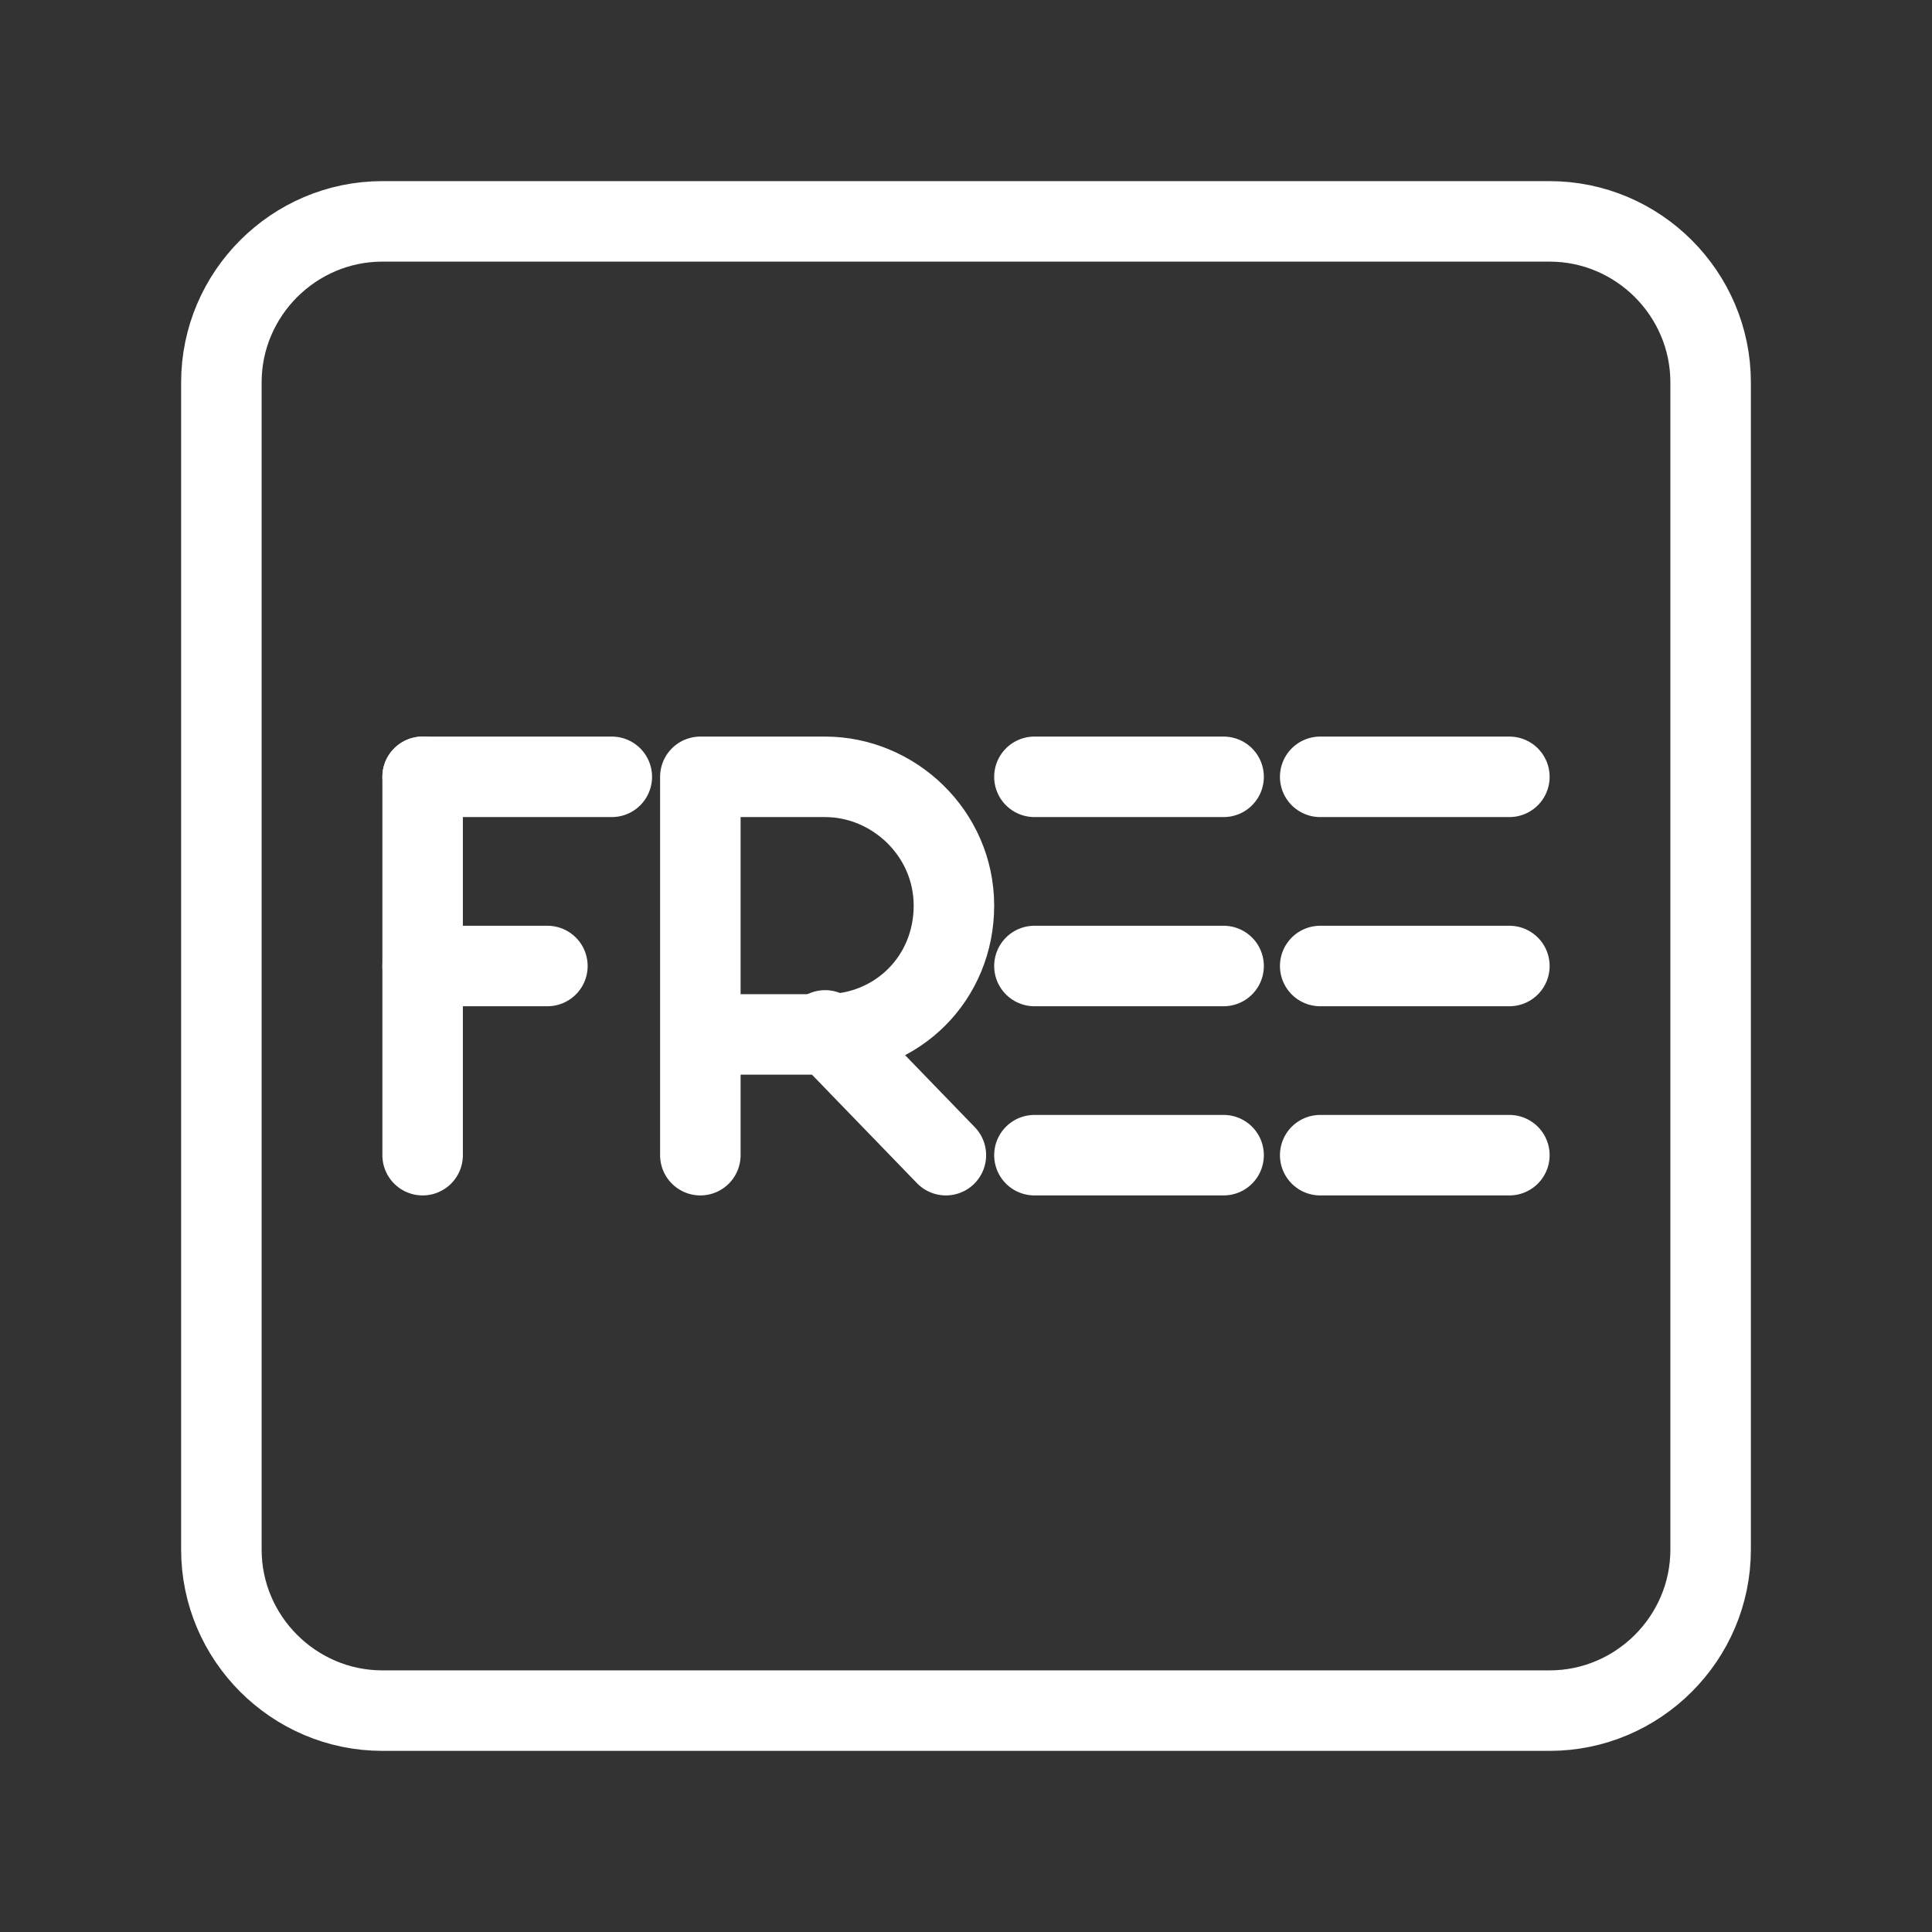 <?xml version="1.0" encoding="UTF-8"?>
<svg id="a" xmlns="http://www.w3.org/2000/svg" version="1.1" viewBox="0 0 48 48">
  <rect x="0" y="0" width="48" height="48" fill="#333333" stroke="none"/>
  <defs>
    <style>
      .cls-1 {stroke-width:2px;
        fill: none;
        stroke:#fff;
        stroke-linecap: round;
        stroke-linejoin: round;
      }
    </style>
  </defs>
  <g>
    <g>
      <line class="cls-1" x1="25.7" y1="28.7" x2="30.4" y2="28.7"/>
      <line class="cls-1" x1="25.7" y1="19.3" x2="30.4" y2="19.3"/>
      <line class="cls-1" x1="25.7" y1="24" x2="30.4" y2="24"/>
    </g>
    <g>
      <line class="cls-1" x1="32.8" y1="28.7" x2="37.5" y2="28.7"/>
      <line class="cls-1" x1="32.8" y1="19.3" x2="37.5" y2="19.3"/>
      <line class="cls-1" x1="32.8" y1="24" x2="37.5" y2="24"/>
    </g>
    <g>
      <line class="cls-1" x1="10.5" y1="19.3" x2="15.2" y2="19.3"/>
      <line class="cls-1" x1="10.5" y1="24" x2="13.6" y2="24"/>
      <line class="cls-1" x1="10.5" y1="19.3" x2="10.5" y2="28.7"/>
    </g>
    <g>
      <path class="cls-1" d="M17.4,28.7v-9.4h3.1c1.7,0,3.2,1.4,3.2,3.2s-1.4,3.2-3.2,3.2h-3.1"/>
      <line class="cls-1" x1="20.5" y1="25.6" x2="23.5" y2="28.7"/>
    </g>
  </g>
  <path class="cls-1" d="M38.5,5.5H9.5c-2.2,0-4,1.8-4,4v29c0,2.2,1.8,4,4,4h29c2.2,0,4-1.8,4-4V9.5c0-2.2-1.8-4-4-4Z"/>
</svg>